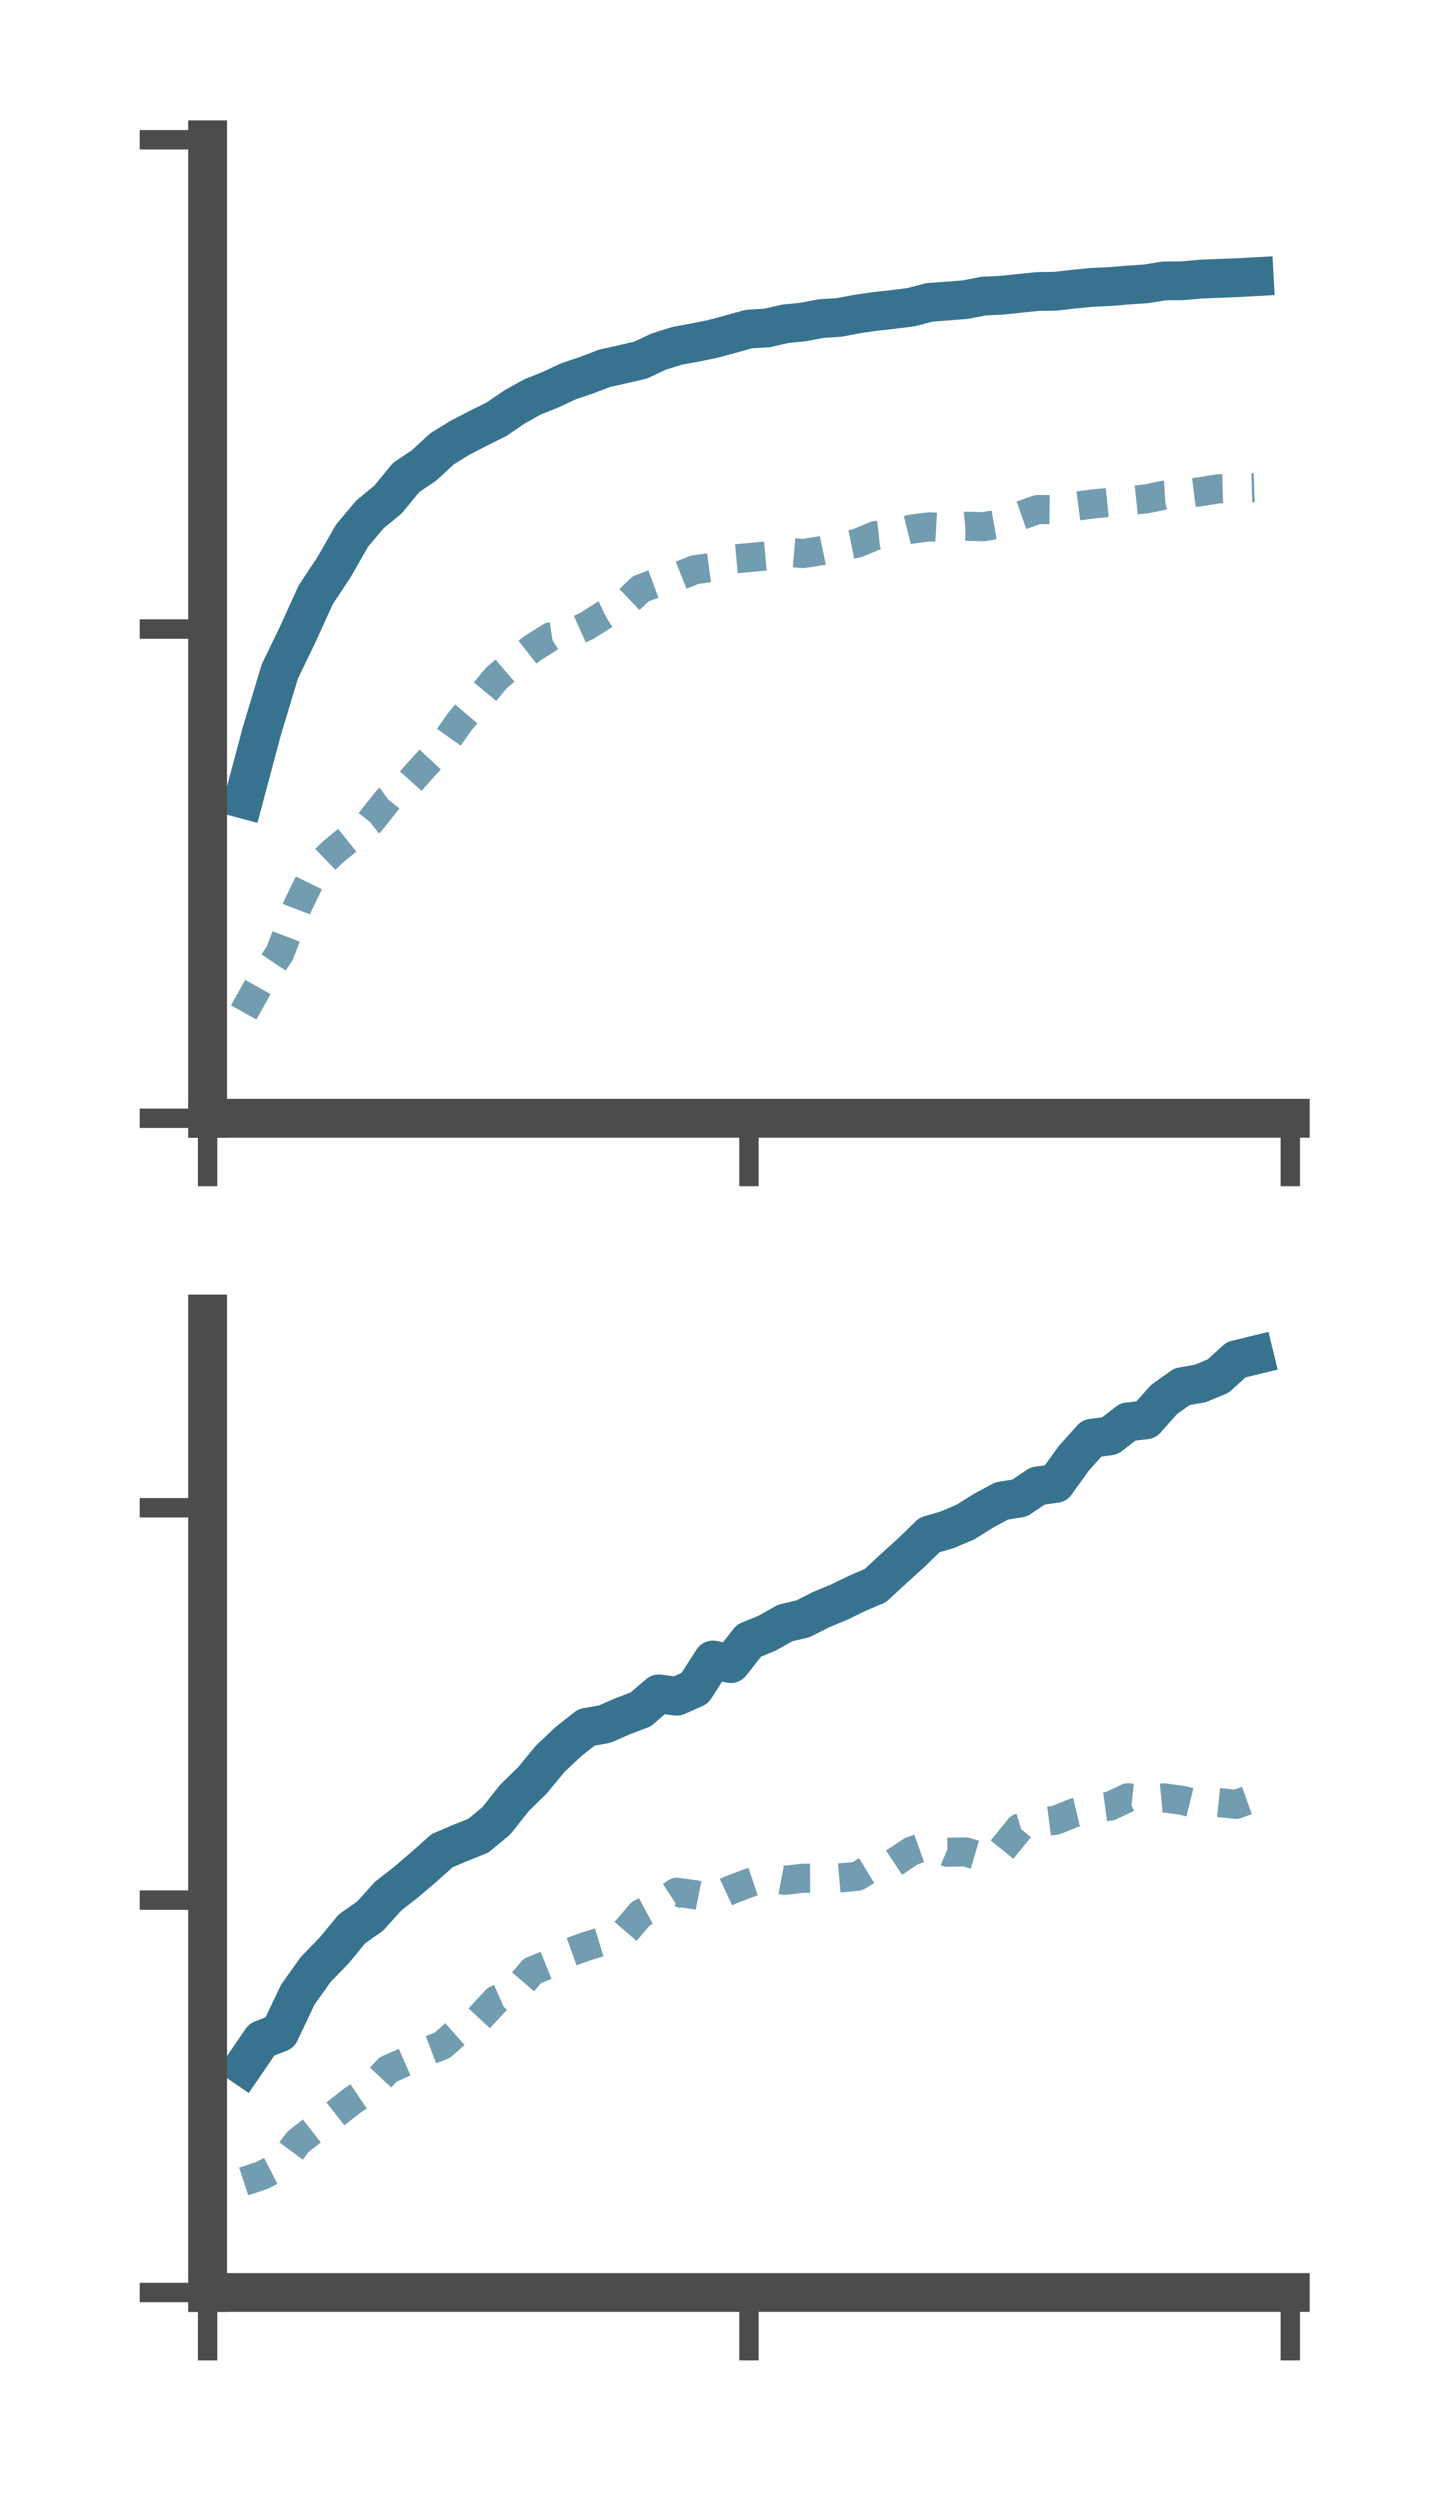 <?xml version="1.0" encoding="utf-8" standalone="no"?>
<!DOCTYPE svg PUBLIC "-//W3C//DTD SVG 1.1//EN"
  "http://www.w3.org/Graphics/SVG/1.1/DTD/svg11.dtd">
<!-- Created with matplotlib (https://matplotlib.org/) -->
<svg height="128.78pt" version="1.1" viewBox="0 0 73.7 128.78" width="73.7pt" xmlns="http://www.w3.org/2000/svg" xmlns:xlink="http://www.w3.org/1999/xlink">
 <defs>
  <style type="text/css">*{stroke-linecap:butt;stroke-linejoin:round;}</style>
 </defs>
 <g id="figure_1">
  <g id="patch_1">
   <path d="M 0 128.78 
L 73.7 128.78 
L 73.7 0 
L 0 0 
z
" style="fill:none;"/>
  </g>
  <g id="axes_1">
   <g id="patch_2">
    <path d="M 10.7 57.6 
L 66.5 57.6 
L 66.5 7.2 
L 10.7 7.2 
z
" style="fill:none;"/>
   </g>
   <g id="matplotlib.axis_1">
    <g id="xtick_1">
     <g id="line2d_1">
      <defs>
       <path d="M 0 0 
L 0 3.5 
" id="me8967f589b" style="stroke:#4c4c4c;"/>
      </defs>
      <g>
       <use style="fill:#4c4c4c;stroke:#4c4c4c;" x="10.7" xlink:href="#me8967f589b" y="57.6"/>
      </g>
     </g>
    </g>
    <g id="xtick_2">
     <g id="line2d_2">
      <g>
       <use style="fill:#4c4c4c;stroke:#4c4c4c;" x="38.6" xlink:href="#me8967f589b" y="57.6"/>
      </g>
     </g>
    </g>
    <g id="xtick_3">
     <g id="line2d_3">
      <g>
       <use style="fill:#4c4c4c;stroke:#4c4c4c;" x="66.5" xlink:href="#me8967f589b" y="57.6"/>
      </g>
     </g>
    </g>
   </g>
   <g id="matplotlib.axis_2">
    <g id="ytick_1">
     <g id="line2d_4">
      <defs>
       <path d="M 0 0 
L -3.5 0 
" id="m6eeece9a11" style="stroke:#4c4c4c;"/>
      </defs>
      <g>
       <use style="fill:#4c4c4c;stroke:#4c4c4c;" x="10.7" xlink:href="#m6eeece9a11" y="57.6"/>
      </g>
     </g>
    </g>
    <g id="ytick_2">
     <g id="line2d_5">
      <g>
       <use style="fill:#4c4c4c;stroke:#4c4c4c;" x="10.7" xlink:href="#m6eeece9a11" y="32.4"/>
      </g>
     </g>
    </g>
    <g id="ytick_3">
     <g id="line2d_6">
      <g>
       <use style="fill:#4c4c4c;stroke:#4c4c4c;" x="10.7" xlink:href="#m6eeece9a11" y="7.2"/>
      </g>
     </g>
    </g>
   </g>
   <g id="line2d_7">
    <path clip-path="url(#p75b96d40f0)" d="M 12.56 41.16 
L 13.49 37.676 
L 14.42 34.59 
L 15.35 32.665 
L 16.28 30.622 
L 17.21 29.223 
L 18.14 27.597 
L 19.07 26.491 
L 20 25.727 
L 20.93 24.595 
L 21.86 23.969 
L 22.79 23.111 
L 23.72 22.541 
L 24.65 22.061 
L 25.58 21.599 
L 26.51 20.965 
L 27.44 20.446 
L 28.37 20.074 
L 29.3 19.639 
L 30.23 19.326 
L 31.16 18.97 
L 32.09 18.763 
L 33.02 18.547 
L 33.95 18.109 
L 34.88 17.816 
L 35.81 17.645 
L 36.74 17.457 
L 37.67 17.205 
L 38.6 16.948 
L 39.53 16.894 
L 40.46 16.679 
L 41.39 16.587 
L 42.32 16.41 
L 43.25 16.35 
L 44.18 16.174 
L 45.11 16.039 
L 46.04 15.939 
L 46.97 15.819 
L 47.9 15.573 
L 48.83 15.506 
L 49.76 15.433 
L 50.69 15.25 
L 51.62 15.208 
L 52.55 15.11 
L 53.48 15.015 
L 54.41 15 
L 55.34 14.893 
L 56.27 14.801 
L 57.2 14.761 
L 58.13 14.683 
L 59.06 14.621 
L 59.99 14.47 
L 60.92 14.462 
L 61.85 14.38 
L 62.78 14.34 
L 63.71 14.306 
L 64.64 14.255 
" style="fill:none;stroke:#37738f;stroke-linecap:square;stroke-width:2;"/>
   </g>
   <g id="line2d_8">
    <path clip-path="url(#p75b96d40f0)" d="M 12.56 52.148 
L 13.49 50.484 
L 14.42 49.094 
L 15.35 46.645 
L 16.28 44.73 
L 17.21 43.838 
L 18.14 43.087 
L 19.07 42.342 
L 20 41.178 
L 20.93 40.501 
L 21.86 39.46 
L 22.79 38.459 
L 23.72 37.141 
L 24.65 36.042 
L 25.58 34.924 
L 26.51 34.126 
L 27.44 33.392 
L 28.37 32.805 
L 29.3 32.666 
L 30.23 32.247 
L 31.16 31.659 
L 32.09 31.216 
L 33.02 30.328 
L 33.95 29.982 
L 34.88 29.717 
L 35.81 29.343 
L 36.74 29.219 
L 37.67 28.807 
L 38.6 28.719 
L 39.53 28.635 
L 40.46 28.434 
L 41.39 28.511 
L 42.32 28.365 
L 43.25 28.17 
L 44.18 27.98 
L 45.11 27.587 
L 46.04 27.485 
L 46.97 27.253 
L 47.9 27.137 
L 48.83 27.192 
L 49.76 27.106 
L 50.69 27.13 
L 51.62 26.969 
L 52.55 26.572 
L 53.48 26.245 
L 54.41 26.253 
L 55.34 26.087 
L 56.27 25.966 
L 57.2 25.871 
L 58.13 25.798 
L 59.06 25.698 
L 59.99 25.508 
L 60.92 25.45 
L 61.85 25.331 
L 62.78 25.18 
L 63.71 25.154 
L 64.64 25.126 
" style="fill:none;stroke:#37738f;stroke-dasharray:1.5,1.5;stroke-dashoffset:0;stroke-opacity:0.7;stroke-width:1.5;"/>
   </g>
   <g id="patch_3">
    <path d="M 10.7 57.6 
L 10.7 7.2 
" style="fill:none;stroke:#4c4c4c;stroke-linecap:square;stroke-linejoin:miter;stroke-width:2;"/>
   </g>
   <g id="patch_4">
    <path d="M 66.5 57.6 
L 66.5 7.2 
" style="fill:none;"/>
   </g>
   <g id="patch_5">
    <path d="M 10.7 57.6 
L 66.5 57.6 
" style="fill:none;stroke:#4c4c4c;stroke-linecap:square;stroke-linejoin:miter;stroke-width:2;"/>
   </g>
   <g id="patch_6">
    <path d="M 10.7 7.2 
L 66.5 7.2 
" style="fill:none;"/>
   </g>
  </g>
  <g id="axes_2">
   <g id="patch_7">
    <path d="M 10.7 118.08 
L 66.5 118.08 
L 66.5 67.68 
L 10.7 67.68 
z
" style="fill:none;"/>
   </g>
   <g id="matplotlib.axis_3">
    <g id="xtick_4">
     <g id="line2d_9">
      <g>
       <use style="fill:#4c4c4c;stroke:#4c4c4c;" x="10.7" xlink:href="#me8967f589b" y="118.08"/>
      </g>
     </g>
    </g>
    <g id="xtick_5">
     <g id="line2d_10">
      <g>
       <use style="fill:#4c4c4c;stroke:#4c4c4c;" x="38.6" xlink:href="#me8967f589b" y="118.08"/>
      </g>
     </g>
    </g>
    <g id="xtick_6">
     <g id="line2d_11">
      <g>
       <use style="fill:#4c4c4c;stroke:#4c4c4c;" x="66.5" xlink:href="#me8967f589b" y="118.08"/>
      </g>
     </g>
    </g>
   </g>
   <g id="matplotlib.axis_4">
    <g id="ytick_4">
     <g id="line2d_12">
      <g>
       <use style="fill:#4c4c4c;stroke:#4c4c4c;" x="10.7" xlink:href="#m6eeece9a11" y="118.08"/>
      </g>
     </g>
    </g>
    <g id="ytick_5">
     <g id="line2d_13">
      <g>
       <use style="fill:#4c4c4c;stroke:#4c4c4c;" x="10.7" xlink:href="#m6eeece9a11" y="97.871"/>
      </g>
     </g>
    </g>
    <g id="ytick_6">
     <g id="line2d_14">
      <g>
       <use style="fill:#4c4c4c;stroke:#4c4c4c;" x="10.7" xlink:href="#m6eeece9a11" y="77.661"/>
      </g>
     </g>
    </g>
   </g>
   <g id="line2d_15">
    <path clip-path="url(#p5b29dd889a)" d="M 12.56 106.417 
L 13.49 105.055 
L 14.42 104.692 
L 15.35 102.735 
L 16.28 101.43 
L 17.21 100.478 
L 18.14 99.35 
L 19.07 98.698 
L 20 97.669 
L 20.93 96.943 
L 21.86 96.148 
L 22.79 95.32 
L 23.72 94.923 
L 24.65 94.556 
L 25.58 93.785 
L 26.51 92.609 
L 27.44 91.701 
L 28.37 90.574 
L 29.3 89.703 
L 30.23 88.97 
L 31.16 88.807 
L 32.09 88.399 
L 33.02 88.048 
L 33.95 87.248 
L 34.88 87.368 
L 35.81 86.955 
L 36.74 85.503 
L 37.67 85.688 
L 38.6 84.505 
L 39.53 84.124 
L 40.46 83.6 
L 41.39 83.379 
L 42.32 82.906 
L 43.25 82.521 
L 44.18 82.069 
L 45.11 81.671 
L 46.04 80.812 
L 46.97 79.972 
L 47.9 79.065 
L 48.83 78.791 
L 49.76 78.396 
L 50.69 77.814 
L 51.62 77.311 
L 52.55 77.162 
L 53.48 76.535 
L 54.41 76.408 
L 55.34 75.116 
L 56.27 74.08 
L 57.2 73.959 
L 58.13 73.238 
L 59.06 73.132 
L 59.99 72.087 
L 60.92 71.424 
L 61.85 71.263 
L 62.78 70.878 
L 63.71 70.036 
L 64.64 69.809 
" style="fill:none;stroke:#37738f;stroke-linecap:square;stroke-width:2;"/>
   </g>
   <g id="line2d_16">
    <path clip-path="url(#p5b29dd889a)" d="M 12.56 112.361 
L 13.49 112.055 
L 14.42 111.576 
L 15.35 110.325 
L 16.28 109.594 
L 17.21 108.94 
L 18.14 108.21 
L 19.07 107.587 
L 20 106.595 
L 20.93 106.184 
L 21.86 105.708 
L 22.79 105.353 
L 23.72 104.528 
L 24.65 104.007 
L 25.58 103.008 
L 26.51 102.602 
L 27.44 101.515 
L 28.37 101.139 
L 29.3 100.582 
L 30.23 100.247 
L 31.16 99.963 
L 32.09 99.658 
L 33.02 98.572 
L 33.95 98.073 
L 34.88 97.465 
L 35.81 97.59 
L 36.74 97.778 
L 37.67 97.342 
L 38.6 96.988 
L 39.53 96.676 
L 40.46 96.851 
L 41.39 96.741 
L 42.32 96.738 
L 43.25 96.728 
L 44.18 96.645 
L 45.11 96.086 
L 46.04 95.967 
L 46.97 95.35 
L 47.9 95.019 
L 48.83 95.405 
L 49.76 95.388 
L 50.69 95.662 
L 51.62 95.301 
L 52.55 94.154 
L 53.48 93.872 
L 54.41 93.756 
L 55.34 93.377 
L 56.27 93.159 
L 57.2 93.033 
L 58.13 92.597 
L 59.06 92.695 
L 59.99 92.605 
L 60.92 92.729 
L 61.85 92.959 
L 62.78 92.841 
L 63.71 92.937 
L 64.64 92.604 
" style="fill:none;stroke:#37738f;stroke-dasharray:1.5,1.5;stroke-dashoffset:0;stroke-opacity:0.7;stroke-width:1.5;"/>
   </g>
   <g id="patch_8">
    <path d="M 10.7 118.08 
L 10.7 67.68 
" style="fill:none;stroke:#4c4c4c;stroke-linecap:square;stroke-linejoin:miter;stroke-width:2;"/>
   </g>
   <g id="patch_9">
    <path d="M 66.5 118.08 
L 66.5 67.68 
" style="fill:none;"/>
   </g>
   <g id="patch_10">
    <path d="M 10.7 118.08 
L 66.5 118.08 
" style="fill:none;stroke:#4c4c4c;stroke-linecap:square;stroke-linejoin:miter;stroke-width:2;"/>
   </g>
   <g id="patch_11">
    <path d="M 10.7 67.68 
L 66.5 67.68 
" style="fill:none;"/>
   </g>
  </g>
 </g>
 <defs>
  <clipPath id="p75b96d40f0">
   <rect height="50.4" width="55.8" x="10.7" y="7.2"/>
  </clipPath>
  <clipPath id="p5b29dd889a">
   <rect height="50.4" width="55.8" x="10.7" y="67.68"/>
  </clipPath>
 </defs>
</svg>
